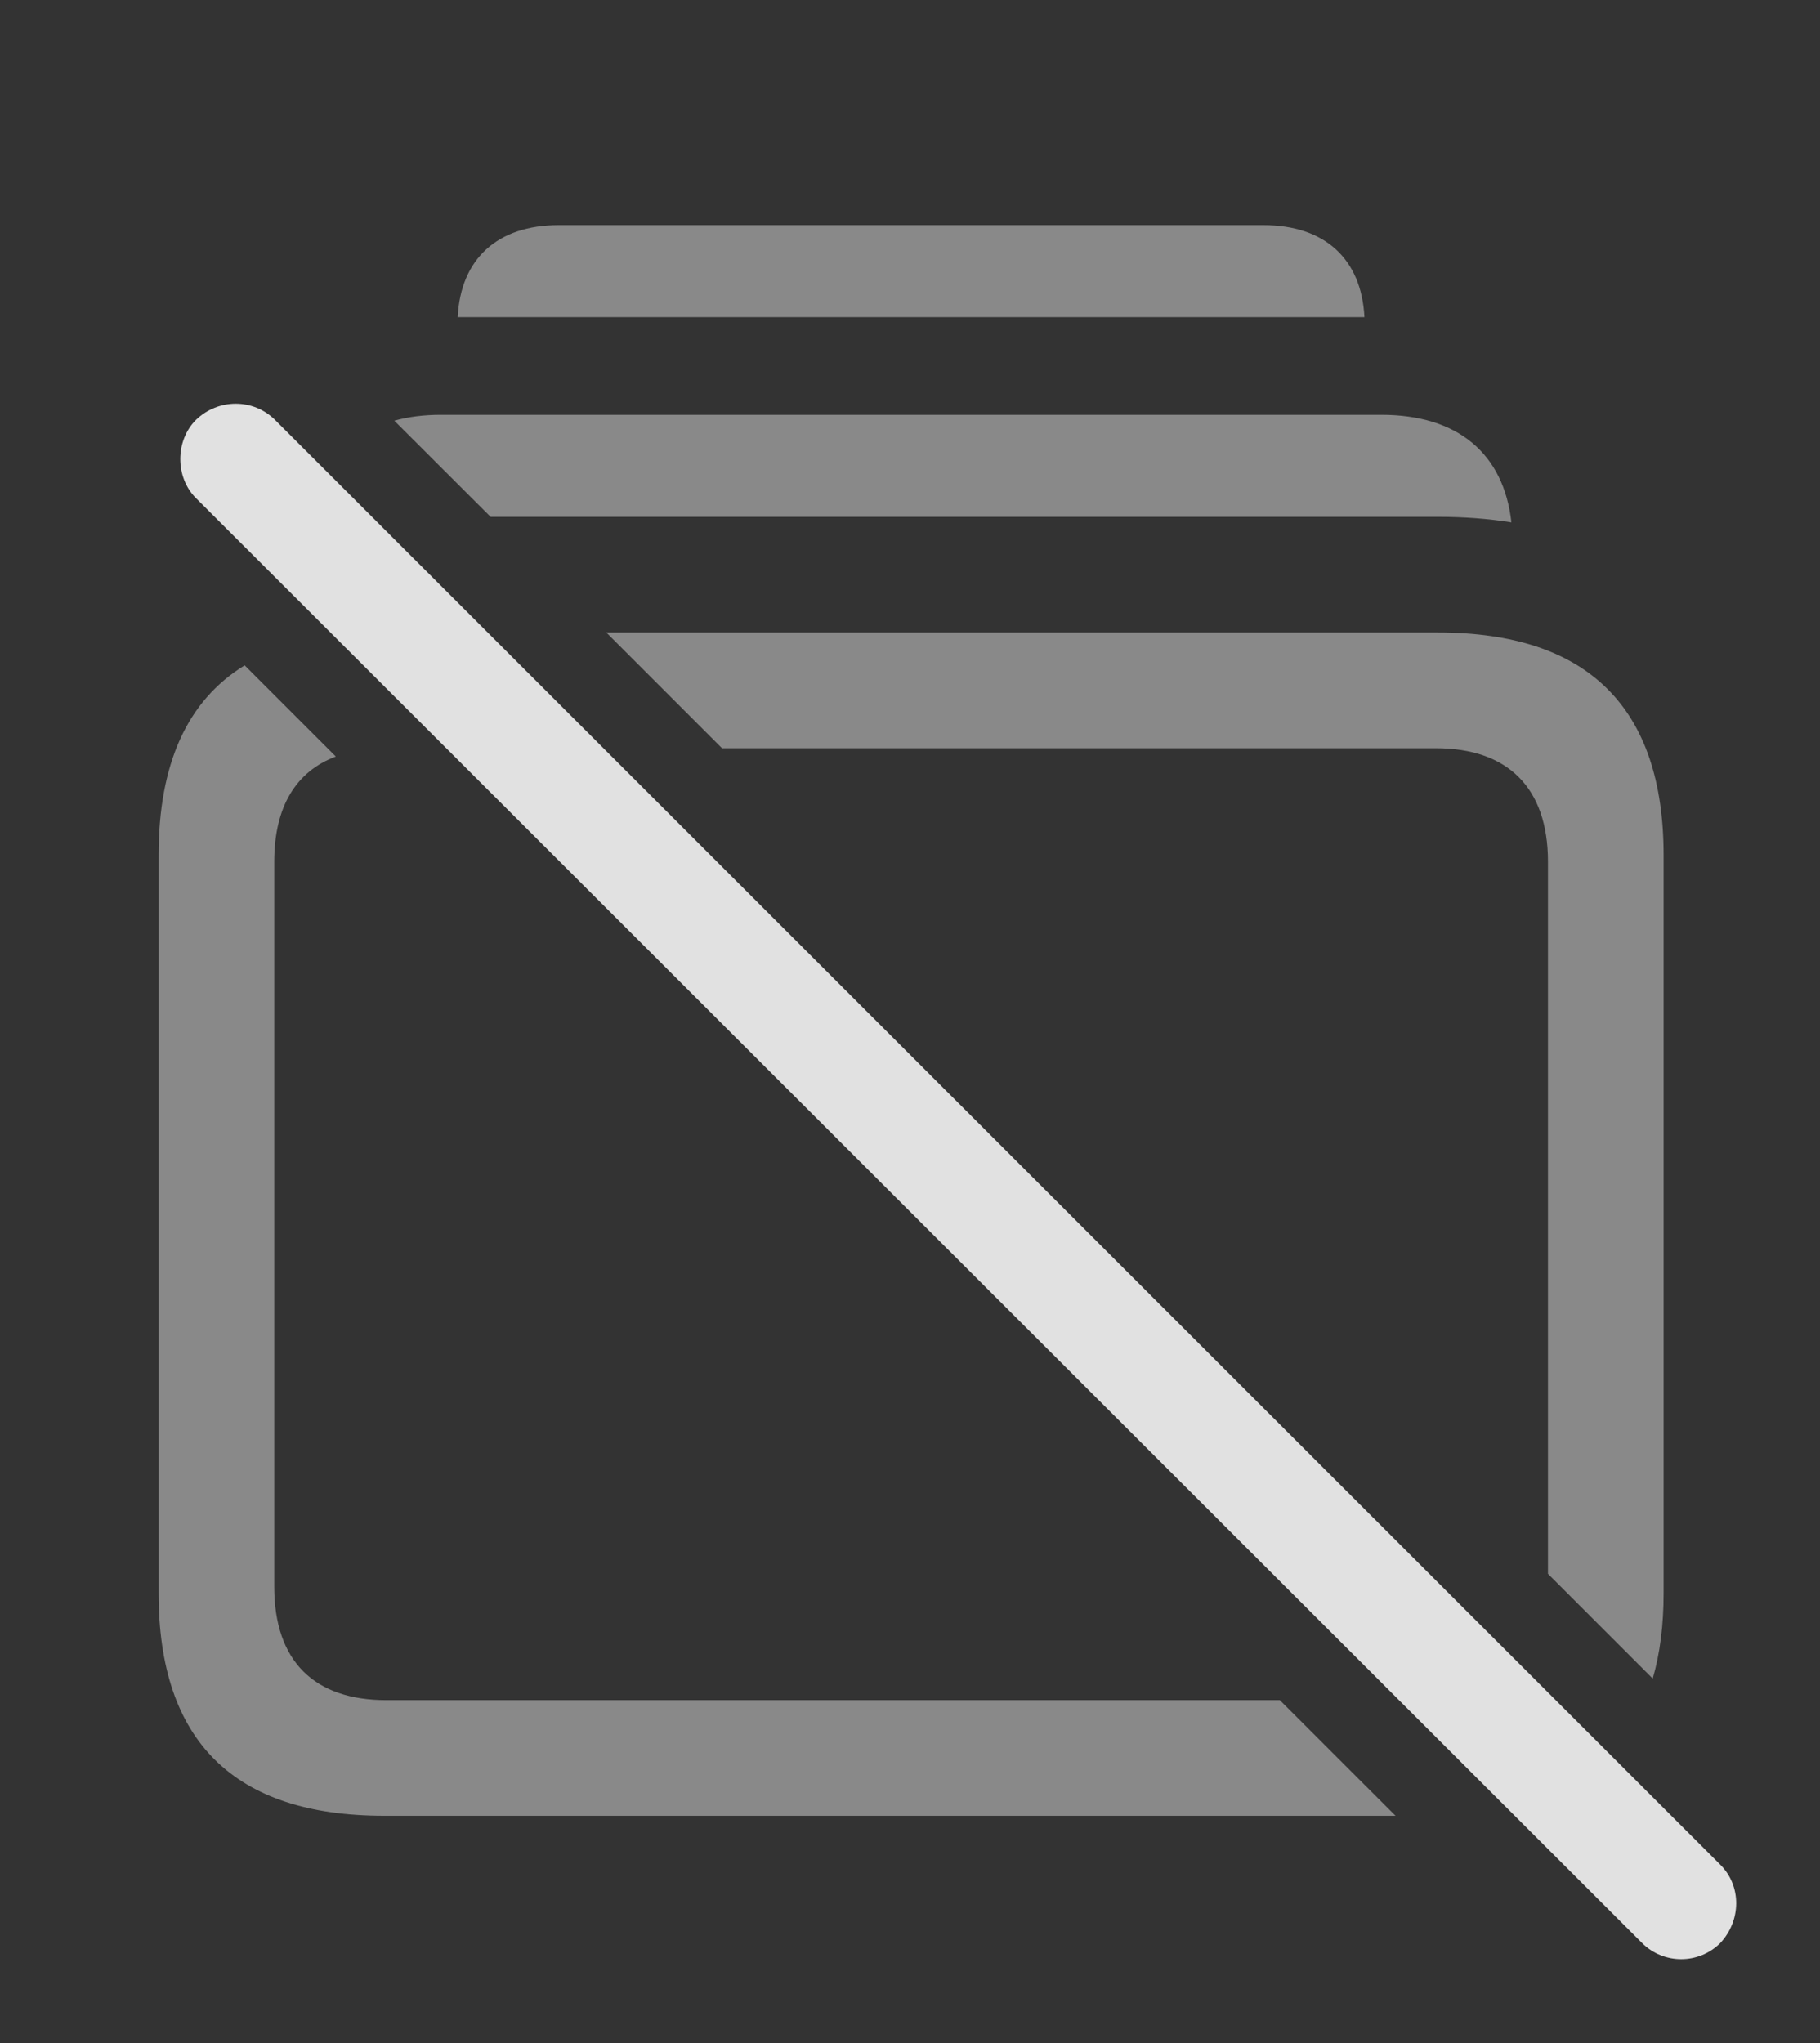 <?xml version="1.0" encoding="UTF-8"?>
<!--Generator: Apple Native CoreSVG 341-->
<!DOCTYPE svg
PUBLIC "-//W3C//DTD SVG 1.1//EN"
       "http://www.w3.org/Graphics/SVG/1.1/DTD/svg11.dtd">
<svg version="1.1" xmlns="http://www.w3.org/2000/svg" xmlns:xlink="http://www.w3.org/1999/xlink" viewBox="0 0 24.741 27.771">
 <rect x="0" y="0" width="24.741" height="27.771" fill="#333333" stroke="none"/>
 <g>
  <rect height="27.771" opacity="0" width="24.741" x="0" y="0"/>
  <path d="M18.548 4.31L6.222 4.31C6.262 3.517 6.763 3.06 7.595 3.06L17.175 3.06C18.007 3.06 18.508 3.517 18.548 4.31Z" fill="white" fill-opacity="0.425"/>
  <path d="M20.546 7.1C20.232 7.05 19.898 7.025 19.548 7.025L6.669 7.025L5.36 5.718C5.549 5.665 5.761 5.638 5.994 5.638L18.777 5.638C19.814 5.638 20.441 6.162 20.546 7.1Z" fill="white" fill-opacity="0.425"/>
  <path d="M4.565 10.283C4.022 10.486 3.728 10.968 3.728 11.713L3.728 21.566C3.728 22.582 4.275 23.109 5.251 23.109L17.398 23.109L18.971 24.681L5.222 24.681C3.181 24.681 2.156 23.666 2.156 21.654L2.156 11.625C2.156 10.383 2.546 9.521 3.326 9.044ZM22.615 11.625L22.615 21.654C22.615 22.089 22.566 22.477 22.467 22.816L21.043 21.392L21.043 11.713C21.043 10.697 20.486 10.17 19.519 10.17L9.815 10.17L8.242 8.597L19.548 8.597C21.58 8.597 22.615 9.613 22.615 11.625Z" fill="white" fill-opacity="0.425"/>
  <path d="M22.322 26.41C22.615 26.703 23.093 26.703 23.386 26.41C23.669 26.107 23.679 25.638 23.386 25.346L3.738 5.707C3.445 5.414 2.966 5.414 2.664 5.707C2.38 5.99 2.38 6.488 2.664 6.771Z" fill="white" fill-opacity="0.85"/>
 </g>
</svg>
